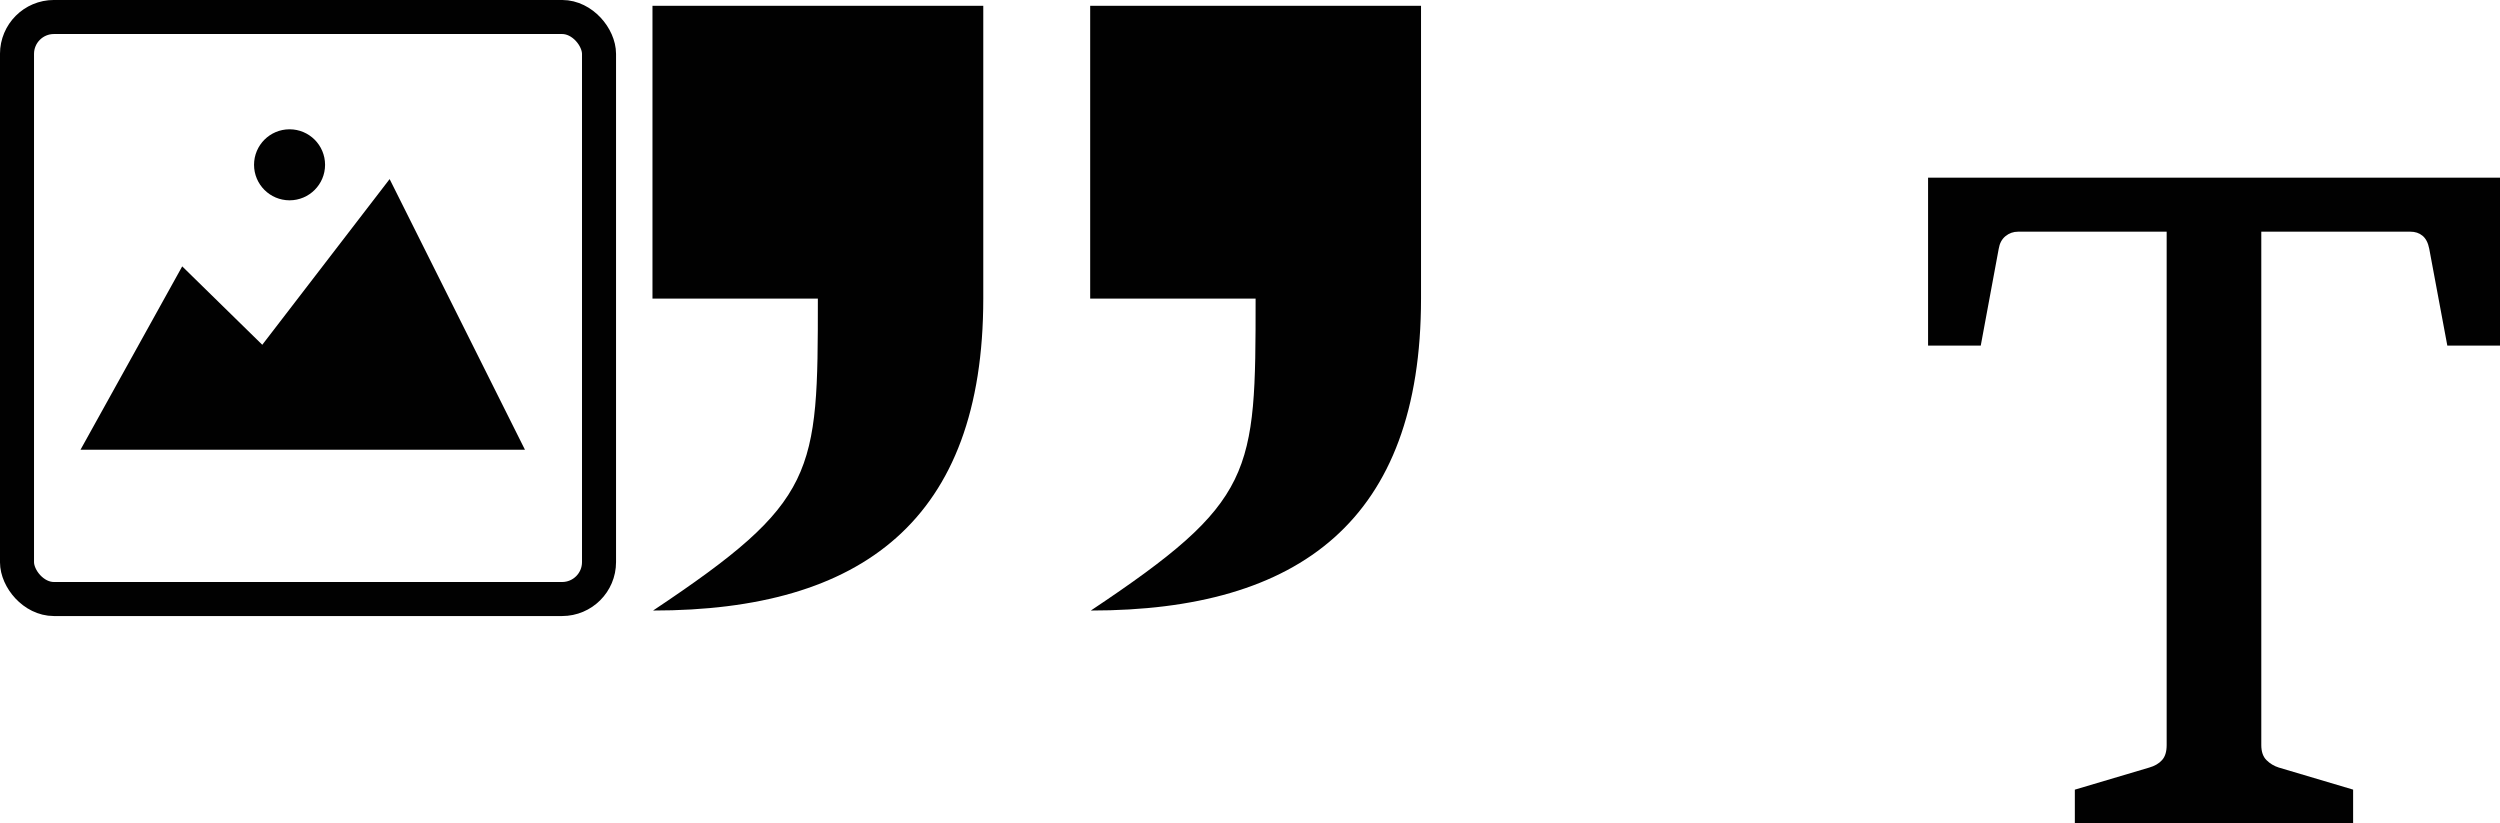 <?xml version="1.0" encoding="UTF-8"?>
<svg id="uuid-731fa357-1257-4fa1-b227-a9d8a6dd328a" data-name="Layer 1" xmlns="http://www.w3.org/2000/svg" viewBox="0 0 651.52 214.59">
  <path d="M540.72,214.59v-8.8l19.36-5.75c1.42-.4,2.54-1.04,3.35-1.94.82-.89,1.22-2.2,1.22-3.93V60.38h-38.72c-1.25,0-2.34.39-3.29,1.17-.95.78-1.53,1.88-1.76,3.29l-4.68,25.23h-13.73v-43.77h149.05v43.77h-13.73l-4.71-25.23c-.3-1.57-.9-2.71-1.76-3.41-.86-.71-1.91-1.05-3.16-1.05h-38.85v133.78c0,1.73.45,3.04,1.35,3.93.9.9,1.98,1.55,3.22,1.94l19.36,5.75v8.8h-72.53Z" fill="#010101" stroke-width="0"/>
  <g>
    <g>
      <rect x="4.43" y="4.43" width="151.68" height="151.68" rx="9.62" ry="9.62" fill="none" stroke="#010101" stroke-miterlimit="10" stroke-width="8.87"/>
      <polygon points="28.51 112.77 129.63 112.77 100.74 54.99 68.82 96.52 48.54 76.66 28.51 112.77" fill="#010101" stroke="#010101" stroke-miterlimit="10" stroke-width="8.87"/>
      <circle cx="75.46" cy="42.95" r="4.82" fill="#010101" stroke="#010101" stroke-miterlimit="10" stroke-width="8.87"/>
    </g>
    <g>
      <path d="M170.04,1.51h86.21v76.31c0,57.72-31.66,81.29-86.05,81.29,42.73-28.51,42.94-35.43,42.94-81.29h-43.1V1.51Z" fill="#010101" fill-rule="evenodd" stroke-width="0"/>
      <path d="M284.12,1.51h86.21v76.31c0,57.72-31.66,81.29-86.05,81.29,42.74-28.51,42.94-35.43,42.94-81.29h-43.11V1.51Z" fill="#010101" fill-rule="evenodd" stroke-width="0"/>
    </g>
  </g>
</svg>